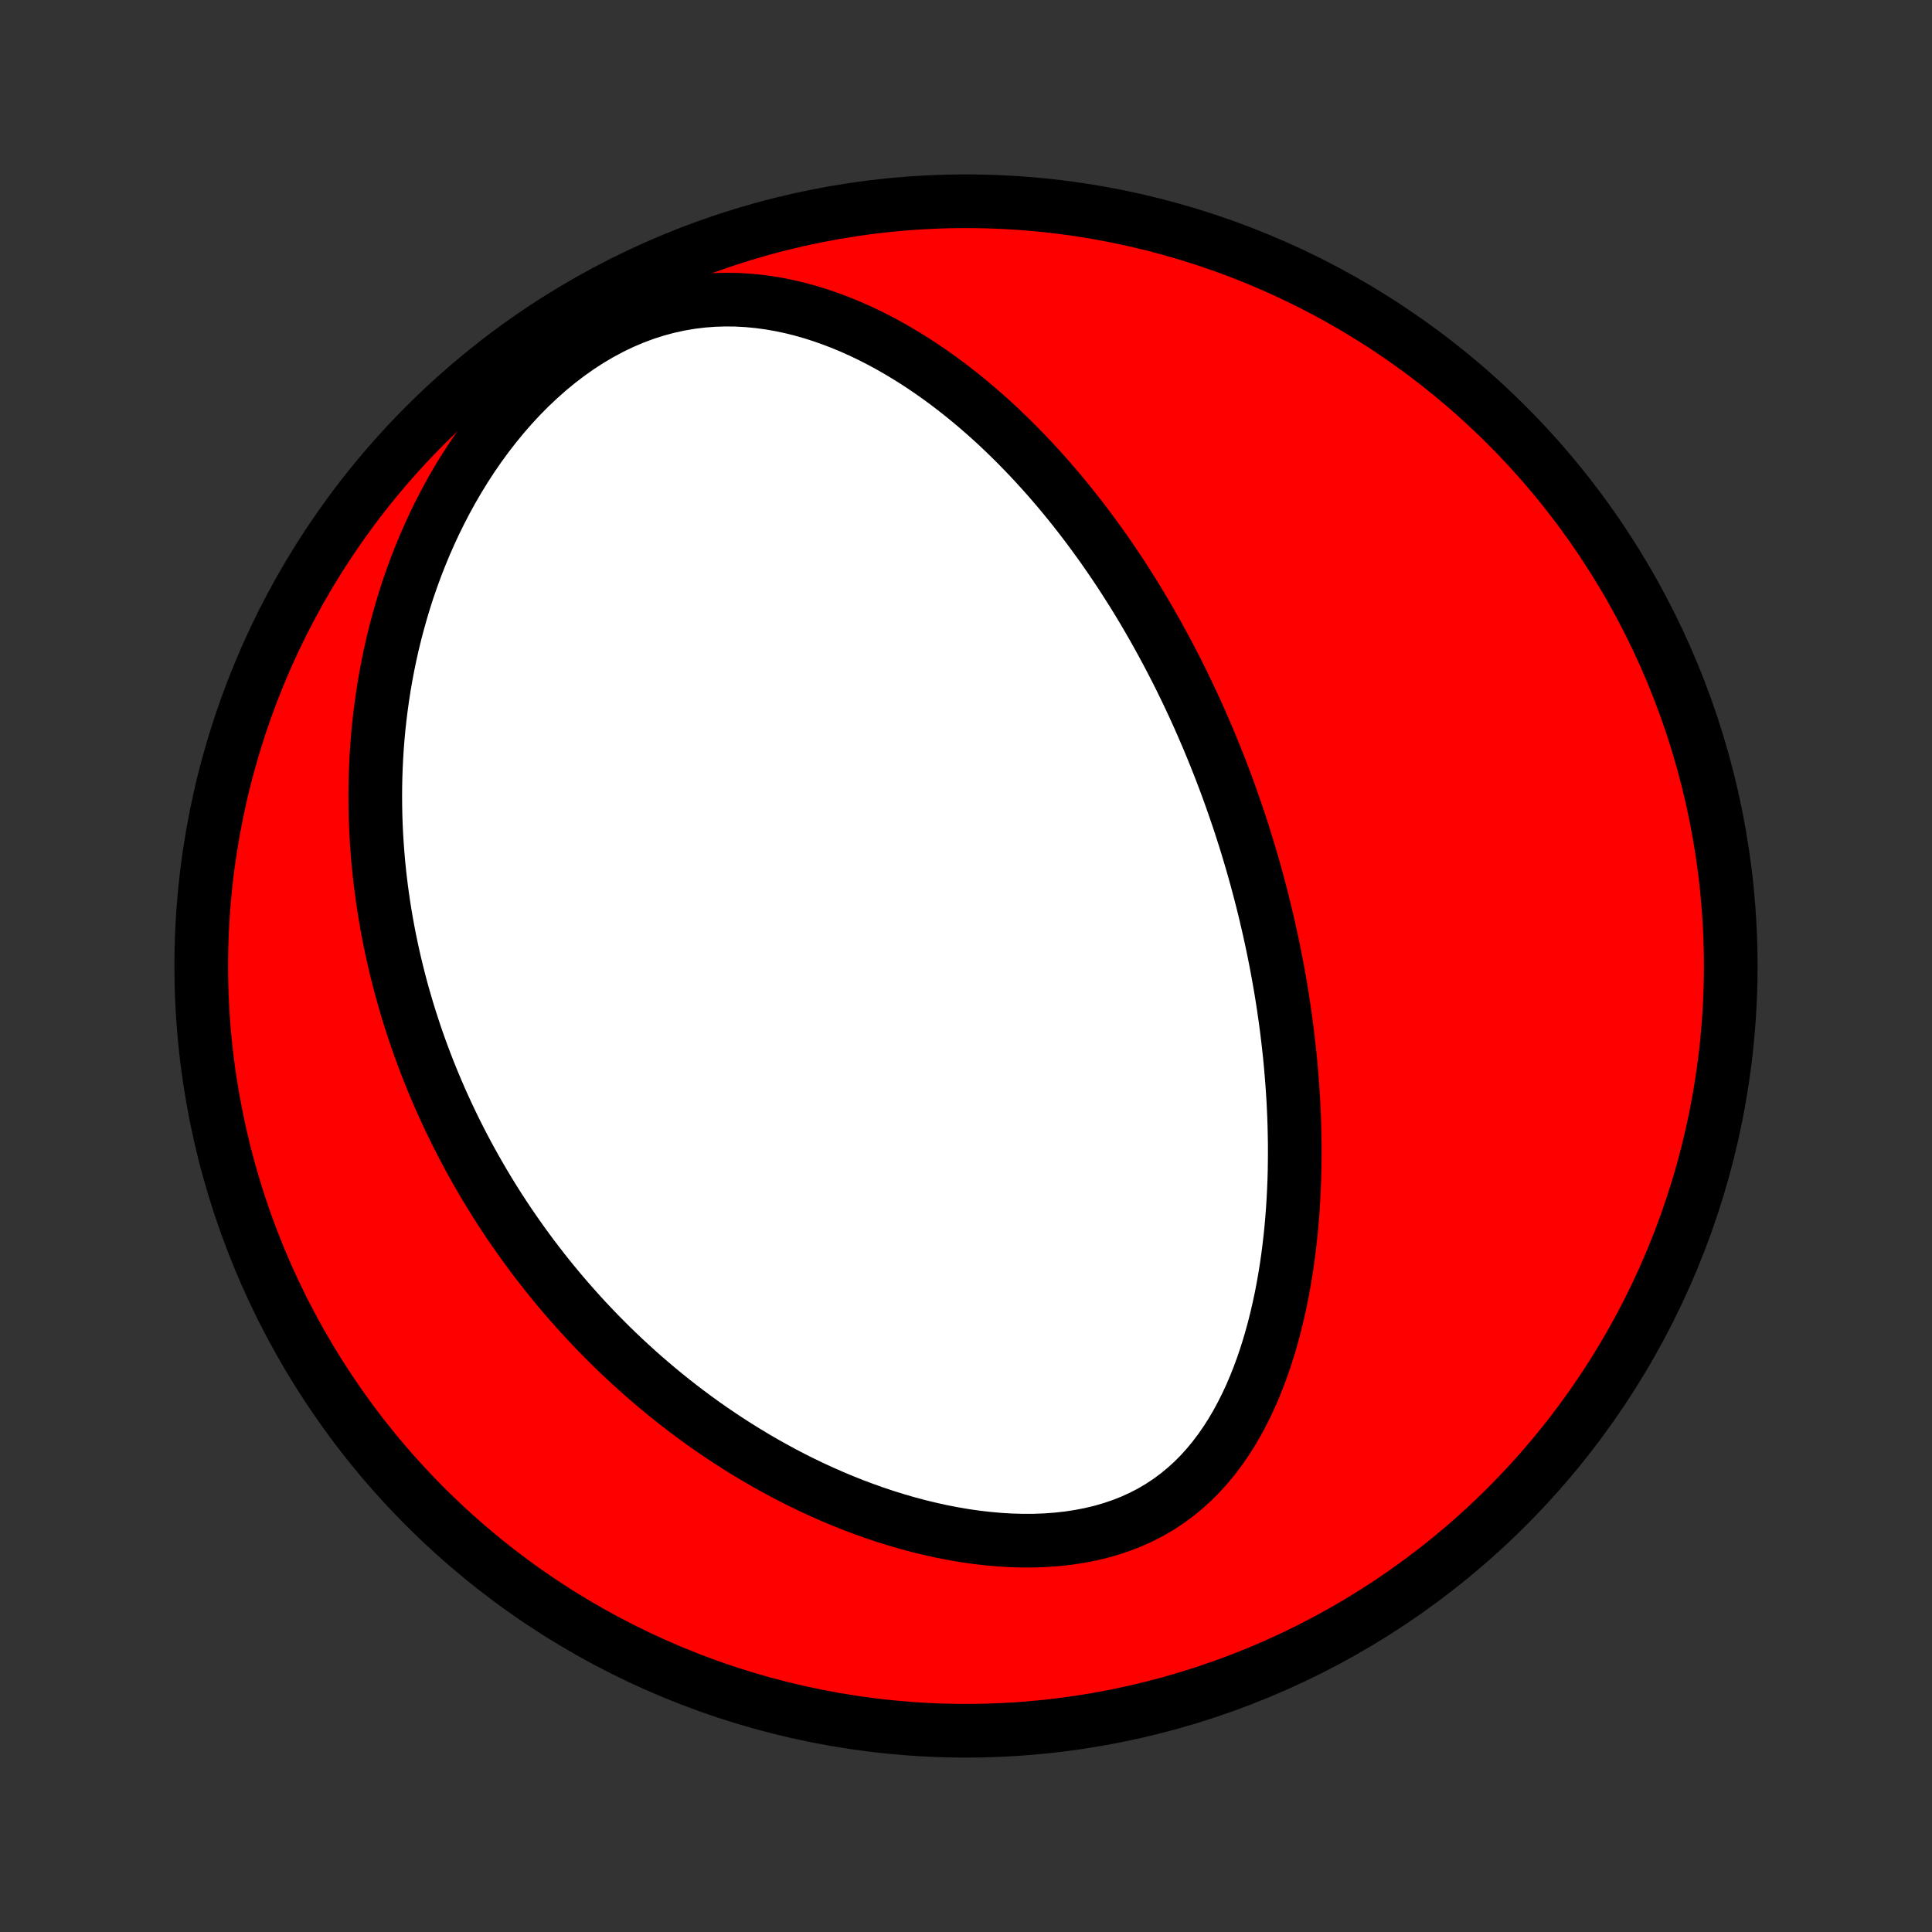 <?xml version="1.0" encoding="utf-8" standalone="no"?>
<!DOCTYPE svg PUBLIC "-//W3C//DTD SVG 1.1//EN"
  "http://www.w3.org/Graphics/SVG/1.1/DTD/svg11.dtd">
<!-- Created with matplotlib (http://matplotlib.org/) -->
<svg height="72pt" version="1.1" viewBox="0 0 72 72" width="72pt" xmlns="http://www.w3.org/2000/svg" xmlns:xlink="http://www.w3.org/1999/xlink">
 <rect x="0" y="0" width="72" height="72" fill="#333333" stroke="none"/>
 <defs>
  <style type="text/css">
*{stroke-linecap:butt;stroke-linejoin:round;}
  </style>
 </defs>
 <g id="figure_1">
  <g id="patch_1">
   <path d="
M0 72
L72 72
L72 0
L0 0
z
" style="fill:none;"/>
  </g>
  <g id="axes_1">
   <g id="PatchCollection_1">
    <defs>
     <path d="
M36 -7.5
C43.558 -7.5 50.808 -10.503 56.153 -15.848
C61.497 -21.192 64.5 -28.442 64.5 -36
C64.5 -43.558 61.497 -50.808 56.153 -56.153
C50.808 -61.497 43.558 -64.5 36 -64.5
C28.442 -64.5 21.192 -61.497 15.848 -56.153
C10.503 -50.808 7.5 -43.558 7.5 -36
C7.5 -28.442 10.503 -21.192 15.848 -15.848
C21.192 -10.503 28.442 -7.5 36 -7.5
z
" id="C0_0_a811fe30f3"/>
     <path d="
M45.495 -43.304
L45.589 -43.057
L45.682 -42.81
L45.773 -42.562
L45.863 -42.313
L45.951 -42.064
L46.038 -41.813
L46.124 -41.562
L46.208 -41.309
L46.291 -41.055
L46.372 -40.8
L46.452 -40.544
L46.53 -40.287
L46.607 -40.029
L46.683 -39.769
L46.757 -39.508
L46.83 -39.245
L46.901 -38.98
L46.971 -38.715
L47.04 -38.447
L47.107 -38.178
L47.172 -37.907
L47.236 -37.634
L47.299 -37.36
L47.36 -37.083
L47.42 -36.805
L47.477 -36.524
L47.534 -36.242
L47.588 -35.957
L47.641 -35.67
L47.692 -35.381
L47.742 -35.09
L47.789 -34.796
L47.835 -34.5
L47.878 -34.201
L47.92 -33.9
L47.96 -33.596
L47.997 -33.29
L48.032 -32.981
L48.066 -32.67
L48.096 -32.356
L48.124 -32.039
L48.15 -31.719
L48.173 -31.397
L48.194 -31.072
L48.211 -30.744
L48.226 -30.413
L48.237 -30.08
L48.245 -29.744
L48.251 -29.404
L48.252 -29.063
L48.25 -28.718
L48.245 -28.371
L48.235 -28.022
L48.221 -27.669
L48.203 -27.315
L48.181 -26.958
L48.154 -26.599
L48.123 -26.237
L48.086 -25.874
L48.044 -25.509
L47.997 -25.142
L47.944 -24.773
L47.885 -24.404
L47.82 -24.033
L47.749 -23.662
L47.67 -23.29
L47.585 -22.919
L47.493 -22.547
L47.393 -22.176
L47.285 -21.806
L47.169 -21.438
L47.044 -21.071
L46.91 -20.708
L46.767 -20.347
L46.614 -19.99
L46.45 -19.638
L46.276 -19.291
L46.092 -18.95
L45.895 -18.616
L45.687 -18.29
L45.467 -17.972
L45.234 -17.664
L44.988 -17.366
L44.73 -17.08
L44.458 -16.806
L44.172 -16.546
L43.873 -16.3
L43.561 -16.069
L43.235 -15.853
L42.897 -15.654
L42.546 -15.472
L42.184 -15.307
L41.811 -15.159
L41.427 -15.029
L41.034 -14.915
L40.633 -14.82
L40.224 -14.741
L39.809 -14.678
L39.389 -14.632
L38.964 -14.601
L38.536 -14.585
L38.105 -14.584
L37.672 -14.596
L37.239 -14.622
L36.805 -14.661
L36.372 -14.711
L35.94 -14.773
L35.51 -14.847
L35.083 -14.93
L34.658 -15.024
L34.236 -15.126
L33.818 -15.238
L33.405 -15.358
L32.995 -15.486
L32.59 -15.621
L32.19 -15.764
L31.795 -15.912
L31.405 -16.068
L31.021 -16.229
L30.642 -16.396
L30.269 -16.567
L29.901 -16.744
L29.539 -16.925
L29.183 -17.111
L28.833 -17.301
L28.488 -17.494
L28.149 -17.691
L27.817 -17.891
L27.489 -18.094
L27.168 -18.3
L26.852 -18.509
L26.542 -18.72
L26.237 -18.933
L25.938 -19.149
L25.644 -19.367
L25.356 -19.586
L25.073 -19.808
L24.795 -20.03
L24.523 -20.255
L24.255 -20.481
L23.992 -20.708
L23.735 -20.936
L23.482 -21.166
L23.233 -21.397
L22.99 -21.628
L22.75 -21.861
L22.516 -22.095
L22.285 -22.329
L22.059 -22.565
L21.837 -22.801
L21.62 -23.038
L21.406 -23.276
L21.196 -23.514
L20.99 -23.753
L20.788 -23.993
L20.59 -24.233
L20.395 -24.474
L20.204 -24.716
L20.016 -24.959
L19.831 -25.202
L19.651 -25.446
L19.473 -25.691
L19.299 -25.936
L19.127 -26.182
L18.959 -26.428
L18.794 -26.676
L18.632 -26.924
L18.473 -27.173
L18.317 -27.423
L18.164 -27.674
L18.013 -27.926
L17.866 -28.178
L17.721 -28.432
L17.579 -28.686
L17.439 -28.942
L17.303 -29.198
L17.169 -29.456
L17.037 -29.715
L16.908 -29.975
L16.782 -30.236
L16.658 -30.499
L16.537 -30.762
L16.418 -31.028
L16.302 -31.294
L16.188 -31.562
L16.077 -31.832
L15.968 -32.103
L15.862 -32.376
L15.758 -32.65
L15.657 -32.926
L15.558 -33.204
L15.462 -33.484
L15.369 -33.766
L15.278 -34.049
L15.189 -34.335
L15.104 -34.623
L15.021 -34.912
L14.94 -35.204
L14.863 -35.498
L14.788 -35.795
L14.716 -36.094
L14.647 -36.395
L14.581 -36.699
L14.518 -37.005
L14.458 -37.314
L14.401 -37.626
L14.347 -37.94
L14.297 -38.257
L14.25 -38.577
L14.206 -38.9
L14.166 -39.226
L14.13 -39.555
L14.097 -39.887
L14.069 -40.221
L14.044 -40.559
L14.023 -40.901
L14.007 -41.245
L13.995 -41.593
L13.988 -41.944
L13.985 -42.298
L13.987 -42.656
L13.994 -43.017
L14.007 -43.381
L14.024 -43.748
L14.047 -44.119
L14.076 -44.493
L14.111 -44.871
L14.152 -45.251
L14.2 -45.635
L14.254 -46.022
L14.314 -46.412
L14.382 -46.805
L14.457 -47.201
L14.54 -47.6
L14.63 -48.001
L14.728 -48.404
L14.835 -48.81
L14.95 -49.218
L15.073 -49.627
L15.206 -50.039
L15.348 -50.451
L15.5 -50.864
L15.662 -51.279
L15.833 -51.693
L16.015 -52.107
L16.207 -52.52
L16.41 -52.932
L16.624 -53.343
L16.849 -53.752
L17.085 -54.157
L17.332 -54.559
L17.591 -54.957
L17.862 -55.35
L18.144 -55.737
L18.438 -56.117
L18.743 -56.49
L19.059 -56.854
L19.387 -57.208
L19.726 -57.552
L20.076 -57.883
L20.435 -58.202
L20.805 -58.507
L21.184 -58.797
L21.571 -59.07
L21.967 -59.327
L22.37 -59.564
L22.779 -59.783
L23.193 -59.982
L23.612 -60.16
L24.035 -60.318
L24.461 -60.454
L24.888 -60.569
L25.316 -60.663
L25.744 -60.736
L26.17 -60.788
L26.596 -60.821
L27.018 -60.834
L27.438 -60.83
L27.854 -60.807
L28.266 -60.768
L28.674 -60.713
L29.076 -60.643
L29.474 -60.559
L29.866 -60.462
L30.252 -60.352
L30.632 -60.231
L31.006 -60.099
L31.374 -59.958
L31.736 -59.807
L32.092 -59.647
L32.441 -59.48
L32.784 -59.305
L33.12 -59.124
L33.45 -58.936
L33.774 -58.742
L34.092 -58.544
L34.403 -58.34
L34.708 -58.132
L35.008 -57.92
L35.301 -57.704
L35.588 -57.485
L35.869 -57.263
L36.145 -57.038
L36.415 -56.81
L36.68 -56.58
L36.939 -56.349
L37.193 -56.115
L37.441 -55.88
L37.684 -55.644
L37.923 -55.406
L38.156 -55.167
L38.385 -54.928
L38.609 -54.687
L38.828 -54.446
L39.044 -54.204
L39.254 -53.962
L39.461 -53.72
L39.663 -53.477
L39.861 -53.234
L40.055 -52.991
L40.245 -52.748
L40.432 -52.504
L40.615 -52.261
L40.794 -52.018
L40.97 -51.775
L41.143 -51.532
L41.312 -51.289
L41.478 -51.046
L41.641 -50.804
L41.801 -50.562
L41.957 -50.319
L42.111 -50.077
L42.263 -49.836
L42.411 -49.594
L42.557 -49.352
L42.7 -49.111
L42.84 -48.87
L42.978 -48.629
L43.114 -48.388
L43.247 -48.147
L43.378 -47.906
L43.507 -47.666
L43.634 -47.425
L43.758 -47.184
L43.881 -46.944
L44.001 -46.703
L44.119 -46.462
L44.236 -46.221
L44.35 -45.98
L44.463 -45.738
L44.574 -45.496
L44.683 -45.255
L44.79 -45.012
L44.895 -44.77
L44.999 -44.527
L45.102 -44.283
L45.202 -44.039
L45.301 -43.794
z
" id="C0_1_348742b240"/>
    </defs>
    <g clip-path="url(#p1bffca34e9)">
     <use style="fill:#ff0000;stroke:#000000;stroke-width:2.0;" x="0.0" xlink:href="#C0_0_a811fe30f3" y="72.0"/>
    </g>
    <g clip-path="url(#p1bffca34e9)">
     <use style="fill:#ffffff;stroke:#000000;stroke-width:2.0;" x="0.0" xlink:href="#C0_1_348742b240" y="72.0"/>
    </g>
   </g>
  </g>
 </g>
 <defs>
  <clipPath id="p1bffca34e9">
   <rect height="72.0" width="72.0" x="0.0" y="0.0"/>
  </clipPath>
 </defs>
</svg>
